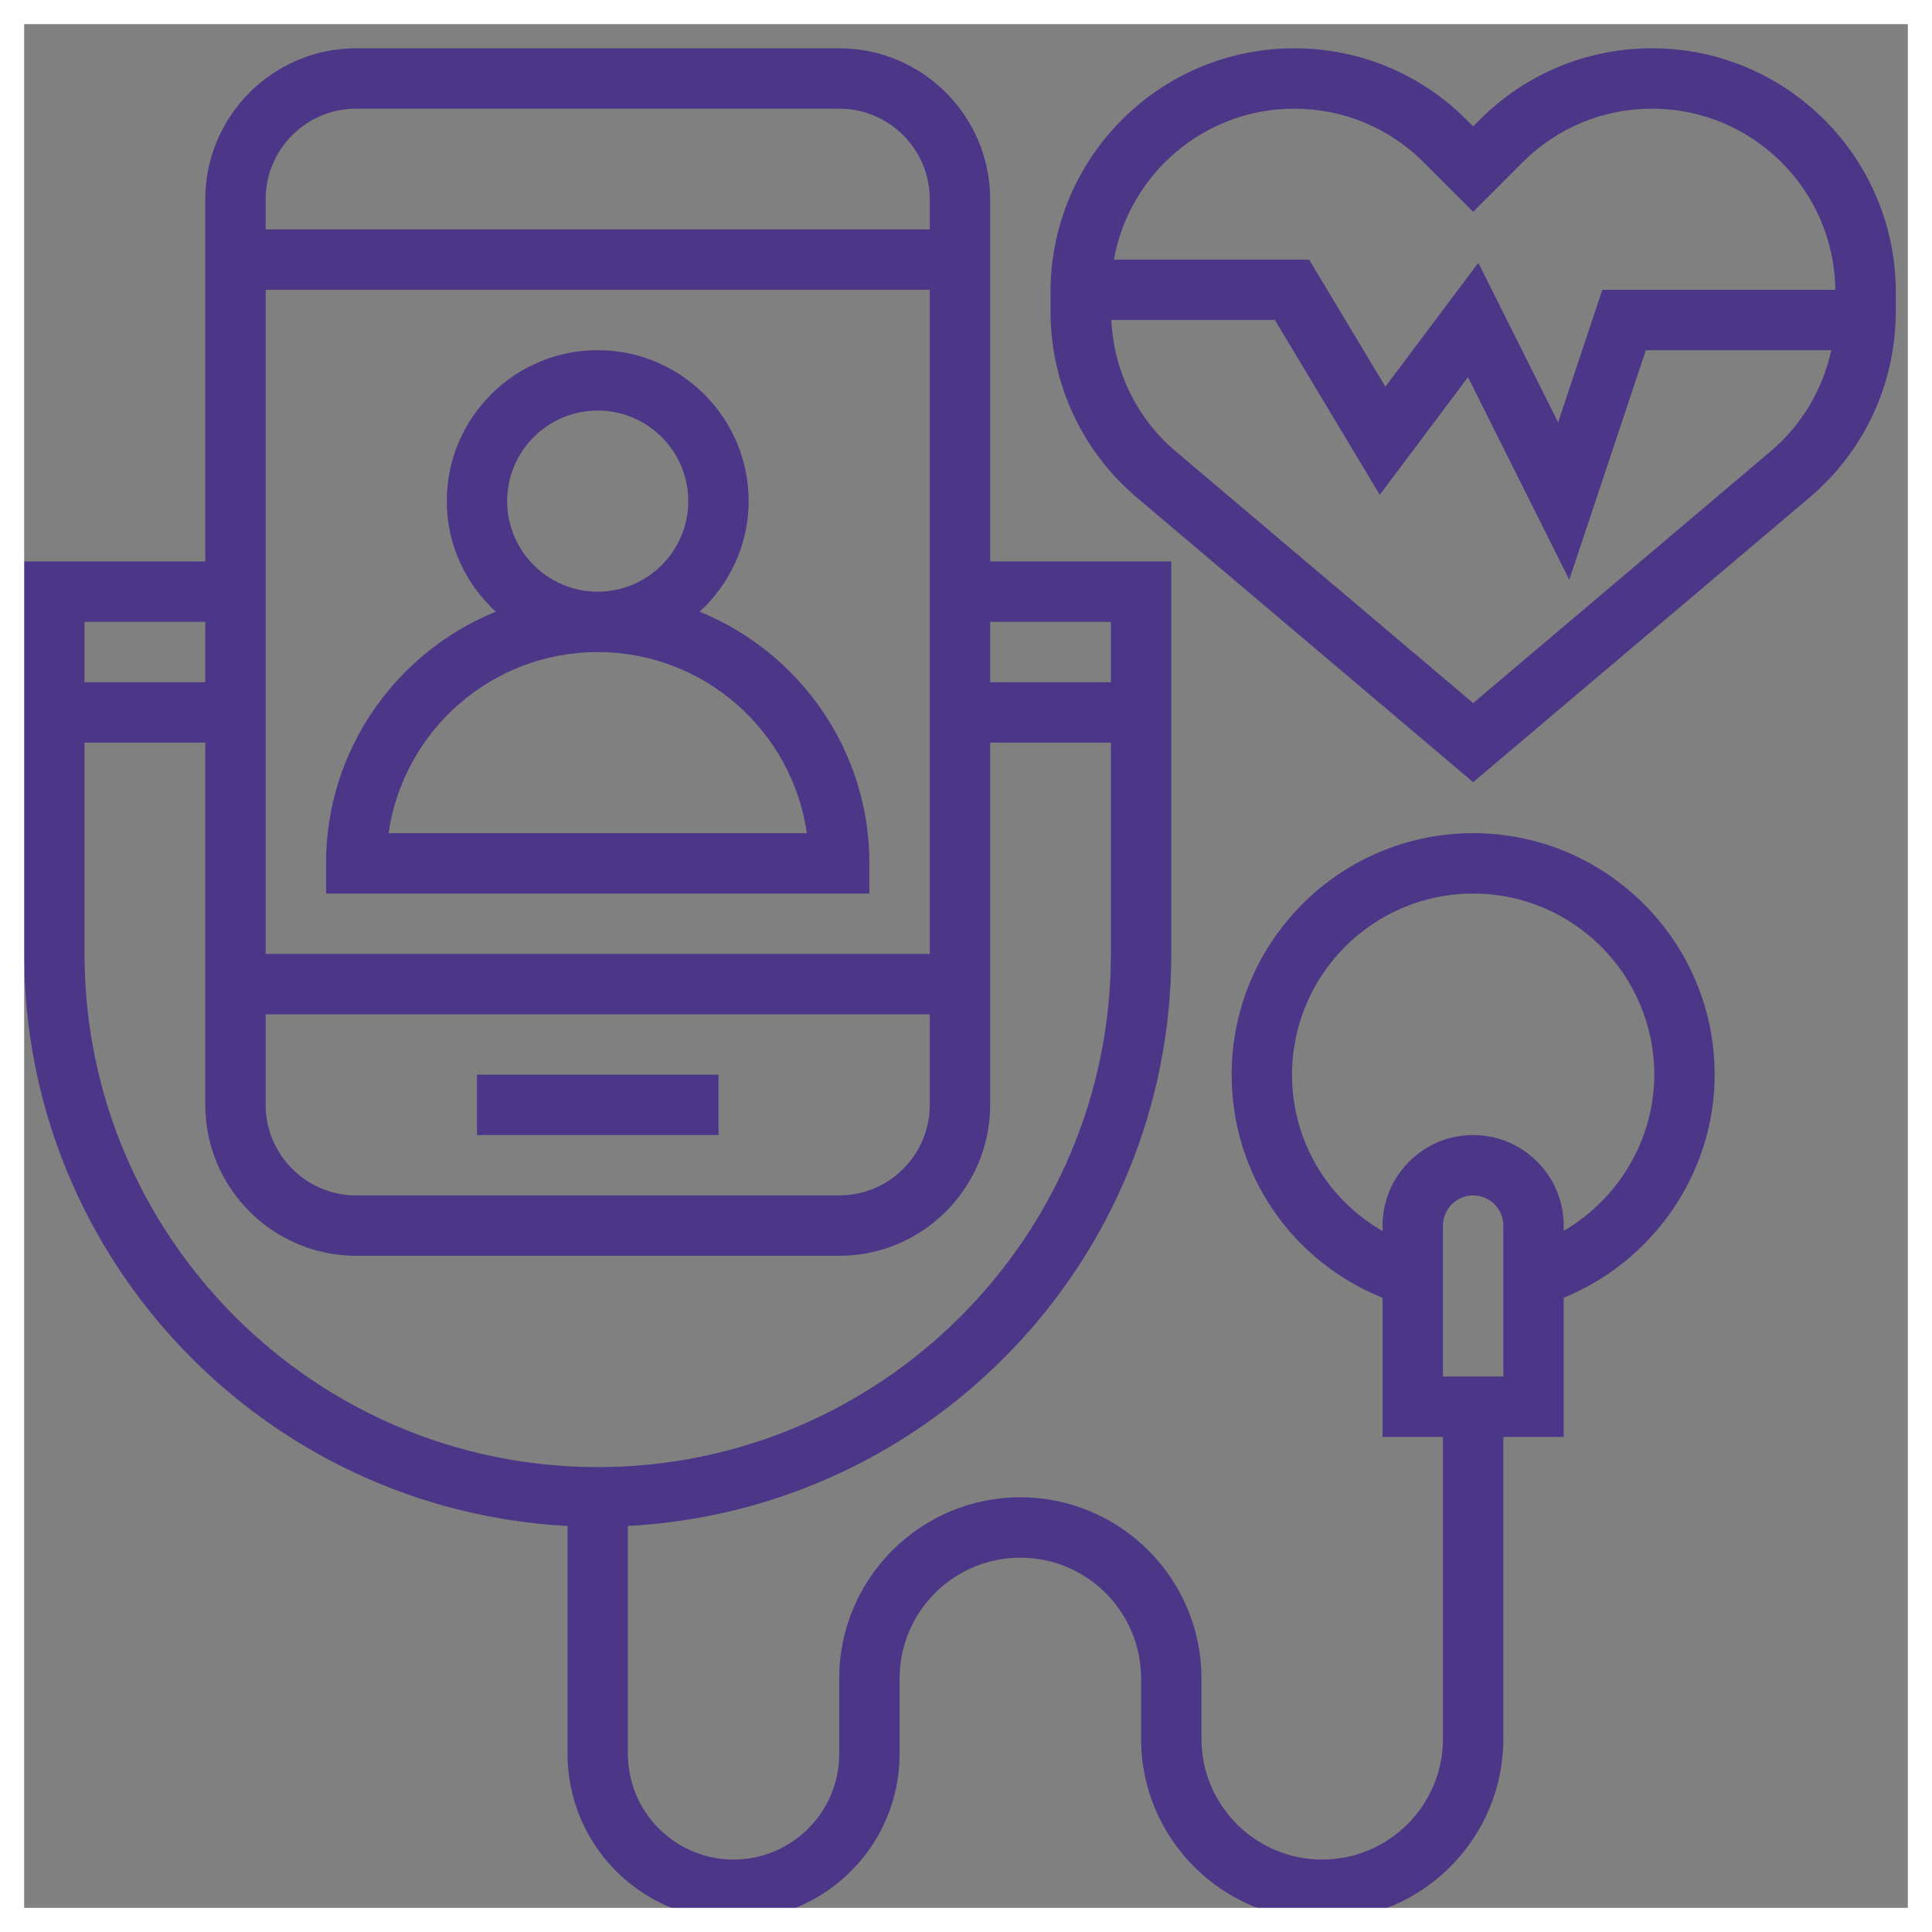 <svg width="80" height="80" viewBox="0 0 80 80" fill="none" xmlns="http://www.w3.org/2000/svg">
<rect x="0" y="0" width="80" height="80" fill="#808080" stroke="none"/>
<path d="M36 37V35.75C36 31.04 33.087 27.003 28.971 25.329C30.21 24.186 31 22.564 31 20.75C31 17.304 28.196 14.5 24.75 14.5C21.304 14.5 18.5 17.304 18.5 20.75C18.5 22.564 19.29 24.186 20.529 25.329C16.413 27.003 13.5 31.04 13.5 35.75V37H36ZM21 20.75C21 18.683 22.683 17 24.75 17C26.817 17 28.5 18.683 28.5 20.75C28.5 22.817 26.817 24.5 24.75 24.5C22.683 24.5 21 22.817 21 20.75ZM24.75 27C29.151 27 32.803 30.265 33.411 34.5H16.089C16.698 30.265 20.349 27 24.75 27ZM29.75 47H19.75V44.5H29.75V47ZM23.5 63.186V72.625C23.5 76.415 26.585 79.5 30.375 79.5C34.165 79.5 37.25 76.415 37.25 72.625V69.5C37.25 66.743 39.492 64.5 42.25 64.5C45.008 64.5 47.25 66.743 47.25 69.5V72C47.25 76.136 50.614 79.5 54.75 79.5C58.886 79.5 62.25 76.136 62.25 72V59.5H64.75V53.736C68.465 52.221 71 48.569 71 44.5C71 38.986 66.514 34.5 61 34.5C55.486 34.5 51 38.986 51 44.5C51 48.627 53.487 52.219 57.25 53.739V59.5H59.75V72C59.75 74.757 57.508 77 54.75 77C51.992 77 49.75 74.757 49.75 72V69.5C49.75 65.364 46.386 62 42.25 62C38.114 62 34.75 65.364 34.75 69.5V72.625C34.75 75.037 32.788 77 30.375 77C27.962 77 26 75.037 26 72.625V63.186C38.514 62.53 48.5 52.174 48.5 39.5V30.75V27V23.25H41V8.25C41 4.804 38.196 2 34.75 2H14.75C11.304 2 8.5 4.804 8.5 8.25V23.25H1V27V30.75V39.5C1 52.174 10.986 62.53 23.5 63.186ZM62.25 57H59.75V50.75C59.75 50.06 60.31 49.5 61 49.5C61.69 49.5 62.25 50.06 62.25 50.75V57ZM53.5 44.5C53.5 40.364 56.864 37 61 37C65.136 37 68.5 40.364 68.5 44.5C68.5 47.195 67.013 49.644 64.75 50.968V50.75C64.75 48.682 63.068 47 61 47C58.932 47 57.25 48.682 57.25 50.75V50.975C54.964 49.66 53.5 47.239 53.5 44.5ZM46 25.75V27V28.25H41V25.75H46ZM11 42H38.5V45.75C38.5 47.818 36.818 49.5 34.75 49.5H14.75C12.682 49.5 11 47.818 11 45.75V42ZM38.5 39.5H11V12H38.5V39.5ZM14.75 4.5H34.75C36.818 4.5 38.5 6.183 38.5 8.25V9.5H11V8.25C11 6.183 12.682 4.5 14.75 4.5ZM3.5 25.75H8.5V28.25H3.5V27V25.75ZM3.5 30.75H8.5V45.75C8.5 49.196 11.304 52 14.75 52H34.75C38.196 52 41 49.196 41 45.75V30.75H46V39.5C46 51.218 36.468 60.75 24.75 60.75C13.033 60.75 3.5 51.218 3.5 39.5V30.75ZM68.411 2C65.718 2 63.182 3.05 61.278 4.955L61 5.232L60.722 4.955C58.818 3.05 56.284 2 53.589 2C48.026 2 43.5 6.526 43.5 12.089V12.9C43.5 15.873 44.803 18.68 47.072 20.601L61 32.388L74.927 20.602C77.198 18.681 78.5 15.874 78.5 12.901V12.089C78.5 6.526 73.974 2 68.411 2ZM53.589 4.5C55.615 4.5 57.521 5.29 58.955 6.723L61 8.768L63.045 6.723C64.478 5.29 66.385 4.5 68.411 4.5C72.566 4.5 75.948 7.856 75.996 12H66.35L64.519 17.492L61.214 10.883L57.366 16.012L54.208 10.75H46.125C46.761 7.202 49.862 4.5 53.589 4.5ZM73.314 18.692L61 29.113L48.686 18.692C47.069 17.323 46.115 15.355 46.019 13.25H52.791L57.134 20.488L60.786 15.617L64.981 24.008L68.151 14.5H75.829C75.479 16.122 74.606 17.599 73.314 18.692Z" fill="#4B3687"/>
<rect x="0.5" y="0.5" width="79" height="79" stroke="white"/>
</svg>
